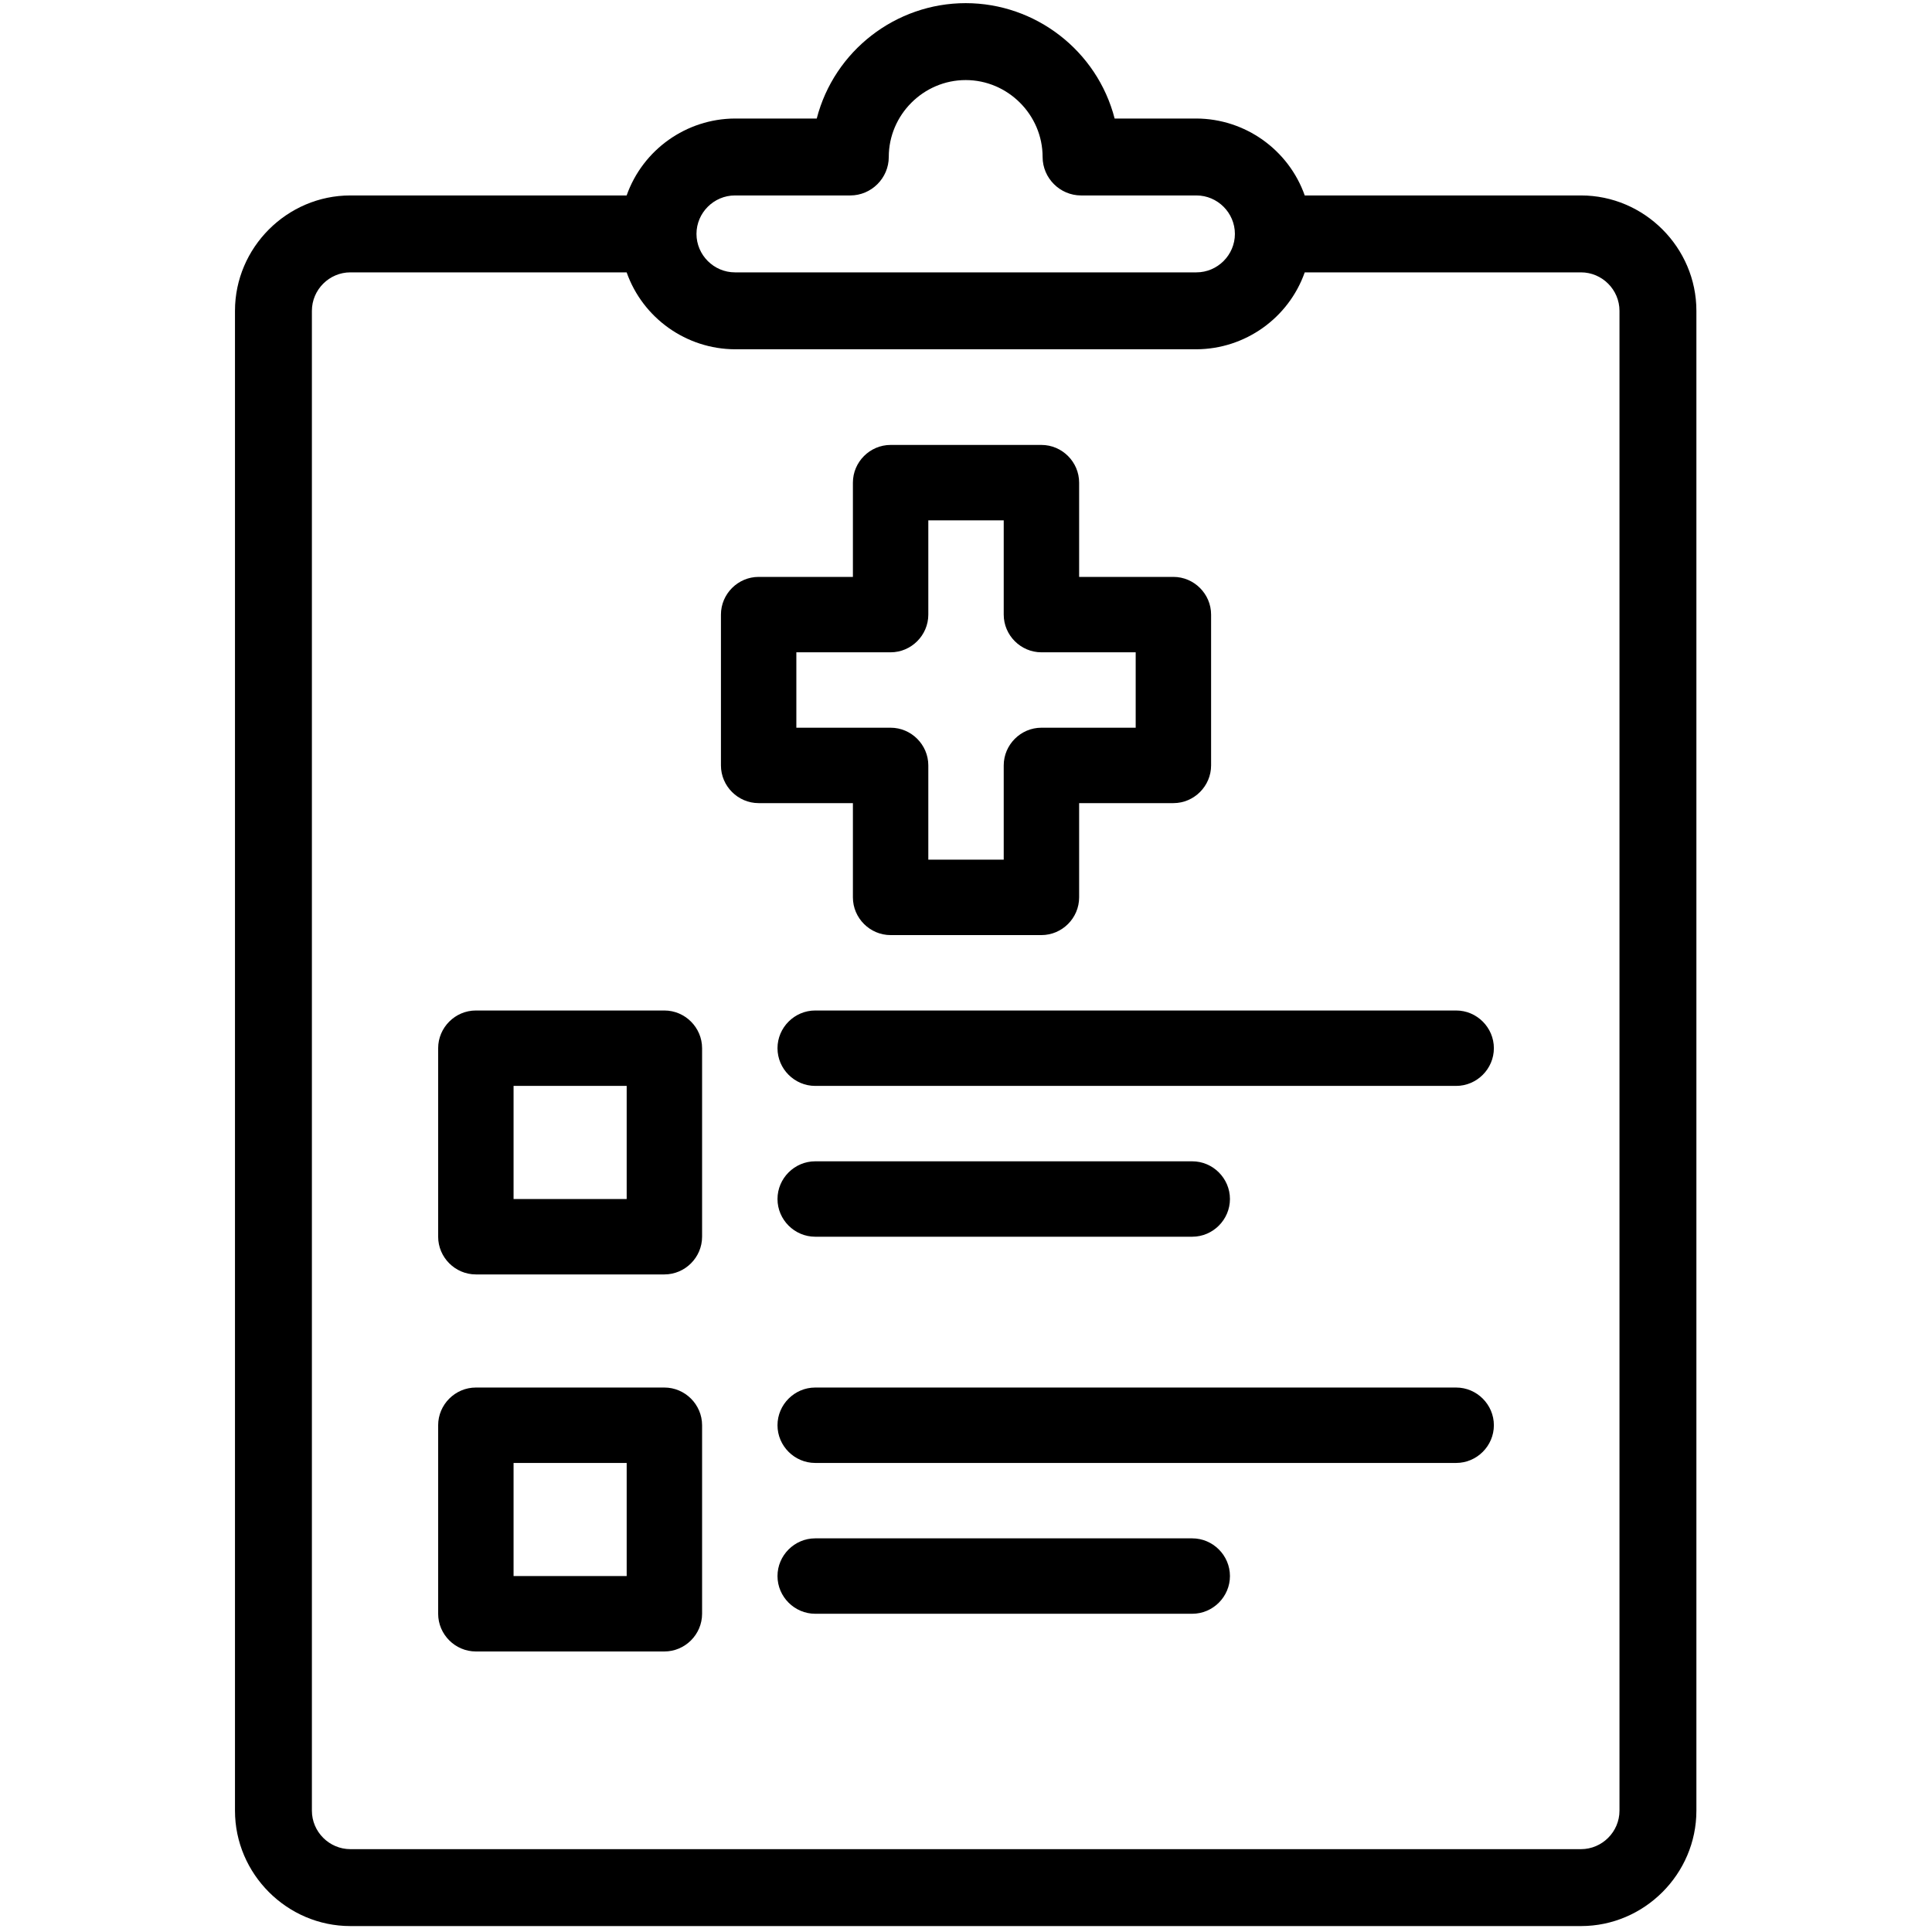<?xml version="1.0" encoding="UTF-8" standalone="no"?>
<!DOCTYPE svg PUBLIC "-//W3C//DTD SVG 1.1//EN" "http://www.w3.org/Graphics/SVG/1.1/DTD/svg11.dtd">
<svg width="100%" height="100%" viewBox="0 0 512 512" version="1.1" xmlns="http://www.w3.org/2000/svg" xmlns:xlink="http://www.w3.org/1999/xlink" xml:space="preserve" xmlns:serif="http://www.serif.com/" style="fill-rule:evenodd;clip-rule:evenodd;stroke-linejoin:round;stroke-miterlimit:2;">
    <g transform="matrix(1.249,0,0,1.249,56.165,-1.992)">
        <g transform="matrix(1.02,0,0,1.02,-3.27,-5.896)">
            <path d="M288,48L230.528,48C227.158,38.468 218.11,32.042 208,32L190.984,32C187.348,17.917 174.545,7.999 160,7.999C145.455,7.999 132.652,17.917 129.016,32L112,32C101.89,32.042 92.842,38.468 89.472,48L32,48C18.834,48 8,58.834 8,72L8,384C8,397.166 18.834,408 32,408L288,408C301.166,408 312,397.166 312,384L312,72C312,58.834 301.166,48 288,48ZM112,48L136,48C140.389,48 144,44.389 144,40C144,31.223 151.223,24 160,24C168.777,24 176,31.223 176,40C176,44.389 179.611,48 184,48L208,48C212.389,48 216,51.611 216,56C216,60.389 212.389,64 208,64L112,64C107.611,64 104,60.389 104,56C104,51.611 107.611,48 112,48ZM296,384C296,388.389 292.389,392 288,392L32,392C27.611,392 24,388.389 24,384L24,72C24,67.611 27.611,64 32,64L89.472,64C92.842,73.532 101.89,79.958 112,80L208,80C218.11,79.958 227.158,73.532 230.528,64L288,64C292.389,64 296,67.611 296,72L296,384Z" style="fill-rule:nonzero;"/>
        </g>
        <path d="M136,192C136,196.389 139.611,200 144,200L176,200C180.389,200 184,196.389 184,192L184,172L204,172C208.389,172 212,168.389 212,164L212,132C212,127.611 208.389,124 204,124L184,124L184,104C184,99.611 180.389,96 176,96L144,96C139.611,96 136,99.611 136,104L136,124L116,124C111.611,124 108,127.611 108,132L108,164C108,168.389 111.611,172 116,172L136,172L136,192ZM124,156L124,140L144,140C148.389,140 152,136.389 152,132L152,112L168,112L168,132C168,136.389 171.611,140 176,140L196,140L196,156L176,156C171.611,156 168,159.611 168,164L168,184L152,184L152,164C152,159.611 148.389,156 144,156L124,156Z" style="fill-rule:nonzero;"/>
        <path d="M96,216L56,216C51.611,216 48,219.611 48,224L48,264C48,268.389 51.611,272 56,272L96,272C100.389,272 104,268.389 104,264L104,224C104,219.611 100.389,216 96,216ZM88,256L64,256L64,232L88,232L88,256Z" style="fill-rule:nonzero;"/>
        <path d="M96,296L56,296C51.611,296 48,299.611 48,304L48,344C48,348.389 51.611,352 56,352L96,352C100.389,352 104,348.389 104,344L104,304C104,299.611 100.389,296 96,296ZM88,336L64,336L64,312L88,312L88,336Z" style="fill-rule:nonzero;"/>
        <path d="M264,216L128,216C123.611,216 120,219.611 120,224C120,228.389 123.611,232 128,232L264,232C268.389,232 272,228.389 272,224C272,219.611 268.389,216 264,216Z" style="fill-rule:nonzero;"/>
        <path d="M128,264L208,264C212.389,264 216,260.389 216,256C216,251.611 212.389,248 208,248L128,248C123.611,248 120,251.611 120,256C120,260.389 123.611,264 128,264Z" style="fill-rule:nonzero;"/>
        <path d="M264,296L128,296C123.611,296 120,299.611 120,304C120,308.389 123.611,312 128,312L264,312C268.389,312 272,308.389 272,304C272,299.611 268.389,296 264,296Z" style="fill-rule:nonzero;"/>
        <path d="M208,328L128,328C123.611,328 120,331.611 120,336C120,340.389 123.611,344 128,344L208,344C212.389,344 216,340.389 216,336C216,331.611 212.389,328 208,328Z" style="fill-rule:nonzero;"/>
    </g>
</svg>
